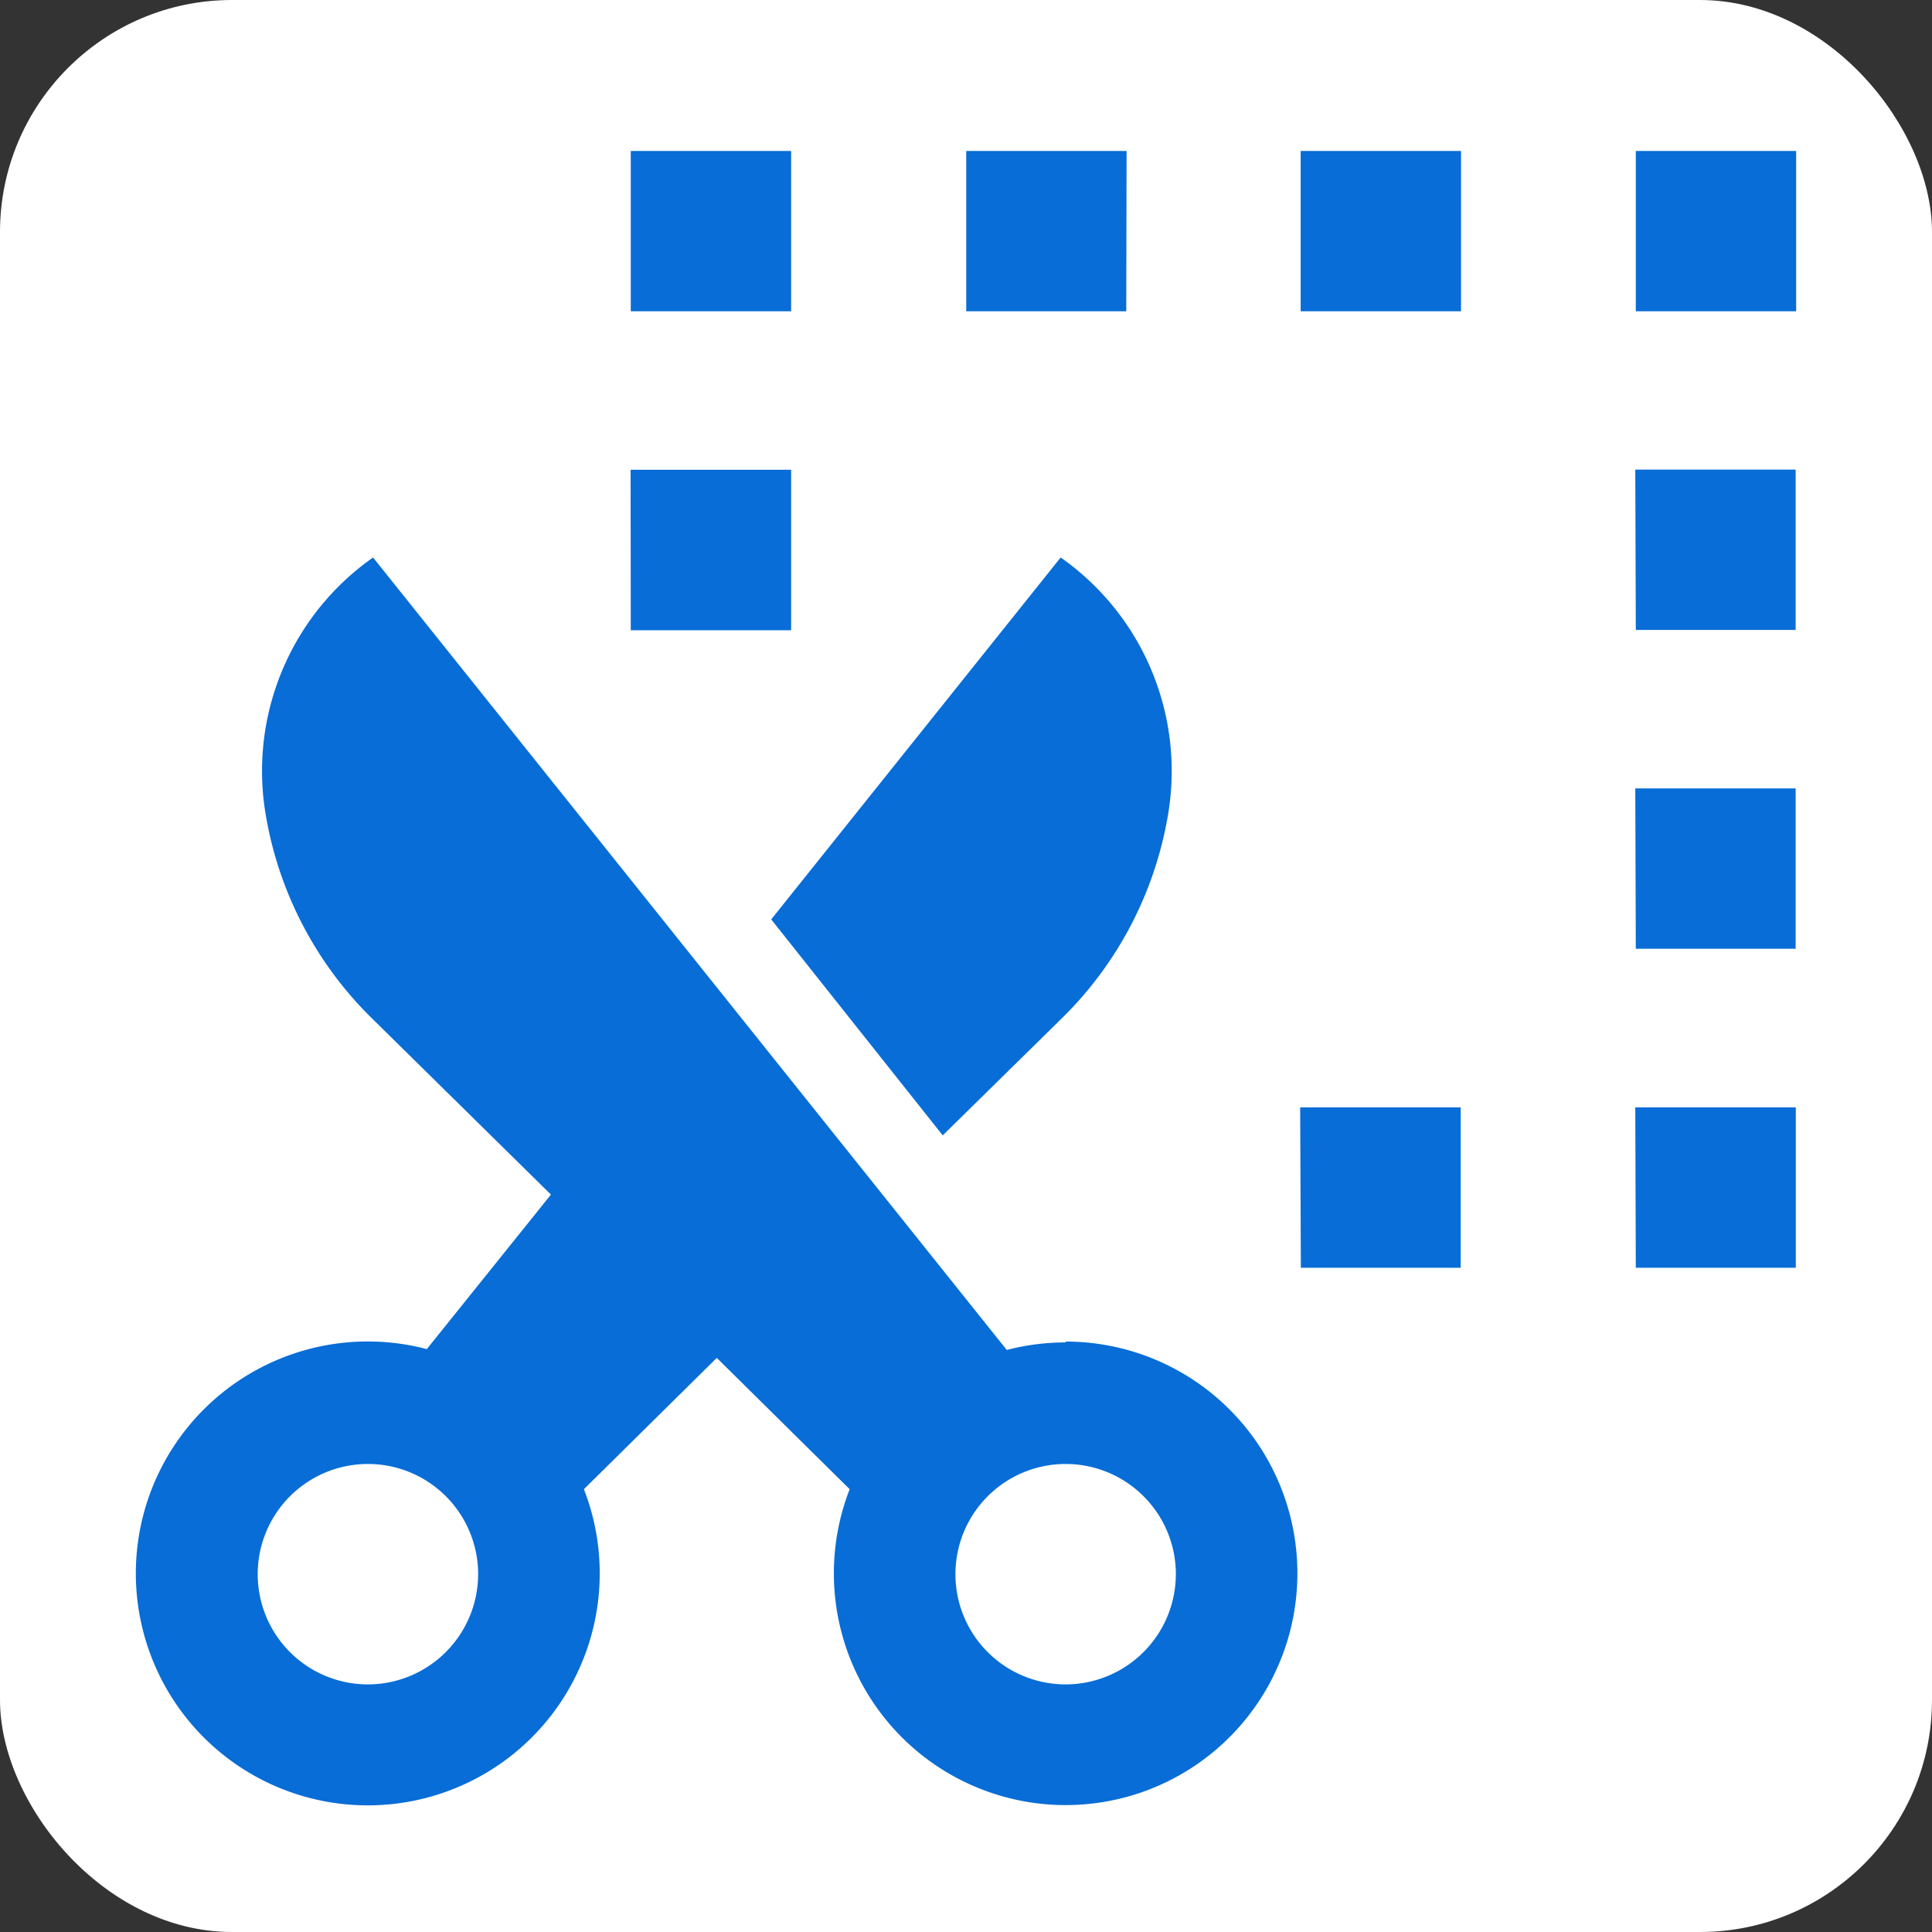 <?xml version="1.0" encoding="UTF-8" standalone="no"?>
<svg
   xmlns:dc="http://purl.org/dc/elements/1.1/"
   xmlns:cc="http://creativecommons.org/ns#"
   xmlns:rdf="http://www.w3.org/1999/02/22-rdf-syntax-ns#"
   xmlns:svg="http://www.w3.org/2000/svg"
   xmlns="http://www.w3.org/2000/svg"
   xmlns:sodipodi="http://sodipodi.sourceforge.net/DTD/sodipodi-0.dtd"
   xmlns:inkscape="http://www.inkscape.org/namespaces/inkscape"
   inkscape:version="1.0beta1 (32d4812, 2019-09-19)"
   height="128"
   width="128"
   sodipodi:docname="icon.svg"
   id="svg18"
   version="1.1"
   y="0px"
   x="0px"
   viewBox="0 0 128 128"
   data-name="Layer 1">
  <rect x="0" y="0" width="128" height="128" fill="#333333" stroke="none"/>
  <defs
     id="defs22" />
  <sodipodi:namedview
     inkscape:current-layer="svg18"
     inkscape:window-maximized="0"
     inkscape:window-y="38"
     inkscape:window-x="39"
     inkscape:cy="76.389598"
     inkscape:cx="60.732871"
     inkscape:zoom="3.959798"
     showgrid="false"
     id="namedview20"
     inkscape:window-height="907"
     inkscape:window-width="1600"
     inkscape:pageshadow="2"
     inkscape:pageopacity="0"
     guidetolerance="10"
     gridtolerance="10"
     objecttolerance="10"
     borderopacity="1"
     inkscape:document-rotation="0"
     bordercolor="#666666"
     pagecolor="#ffffff" />
  <title
     id="title10">Artboard 3</title>
  <rect
     ry="15.373"
     y="0"
     x="0"
     height="128"
     width="128"
     id="rect851"
     style="fill:#ffffff;fill-opacity:1;stroke-width:1.388" />
  <path
     style="fill:#086dd6;fill-opacity:1;stroke-width:1.137"
     inkscape:connector-curvature="0"
     id="path12"
     d="m 70.602,88.939 a 15.39,15.39 0 0 0 -3.901,0.5 L 24.717,36.935 a 17.278,17.278 0 0 0 -7.109,17.062 24.603,24.603 0 0 0 6.961,13.399 L 36.501,79.145 28.277,89.382 a 15.367,15.367 0 1 0 10.408,9.282 l 8.804,-8.701 8.804,8.701 a 15.355,15.355 0 1 0 14.309,-9.782 z M 24.376,111.596 a 7.302,7.302 0 1 1 7.302,-7.302 7.314,7.314 0 0 1 -7.302,7.302 z m 46.226,0 a 7.302,7.302 0 1 1 7.302,-7.302 7.314,7.314 0 0 1 -7.302,7.302 z M 51.095,60.912 70.272,36.935 a 17.278,17.278 0 0 1 7.109,17.062 24.603,24.603 0 0 1 -6.961,13.399 l -7.962,7.826 z M 119,10 V 20.624 H 108.376 V 10 Z M 96.797,10 V 20.624 H 86.173 V 10 Z M 74.617,20.624 H 64.016 V 10 h 10.624 z m -22.203,0 H 41.79 V 10 H 52.414 Z M 41.779,31.122 H 52.414 V 41.757 H 41.79 Z M 86.139,73.367 H 96.774 V 83.991 H 86.185 Z m 22.203,0 h 10.635 v 10.624 h -10.601 z m 0,-42.256 h 10.624 v 10.624 h -10.59 z m 0,21.122 h 10.624 v 10.624 h -10.59 z" />
</svg>
